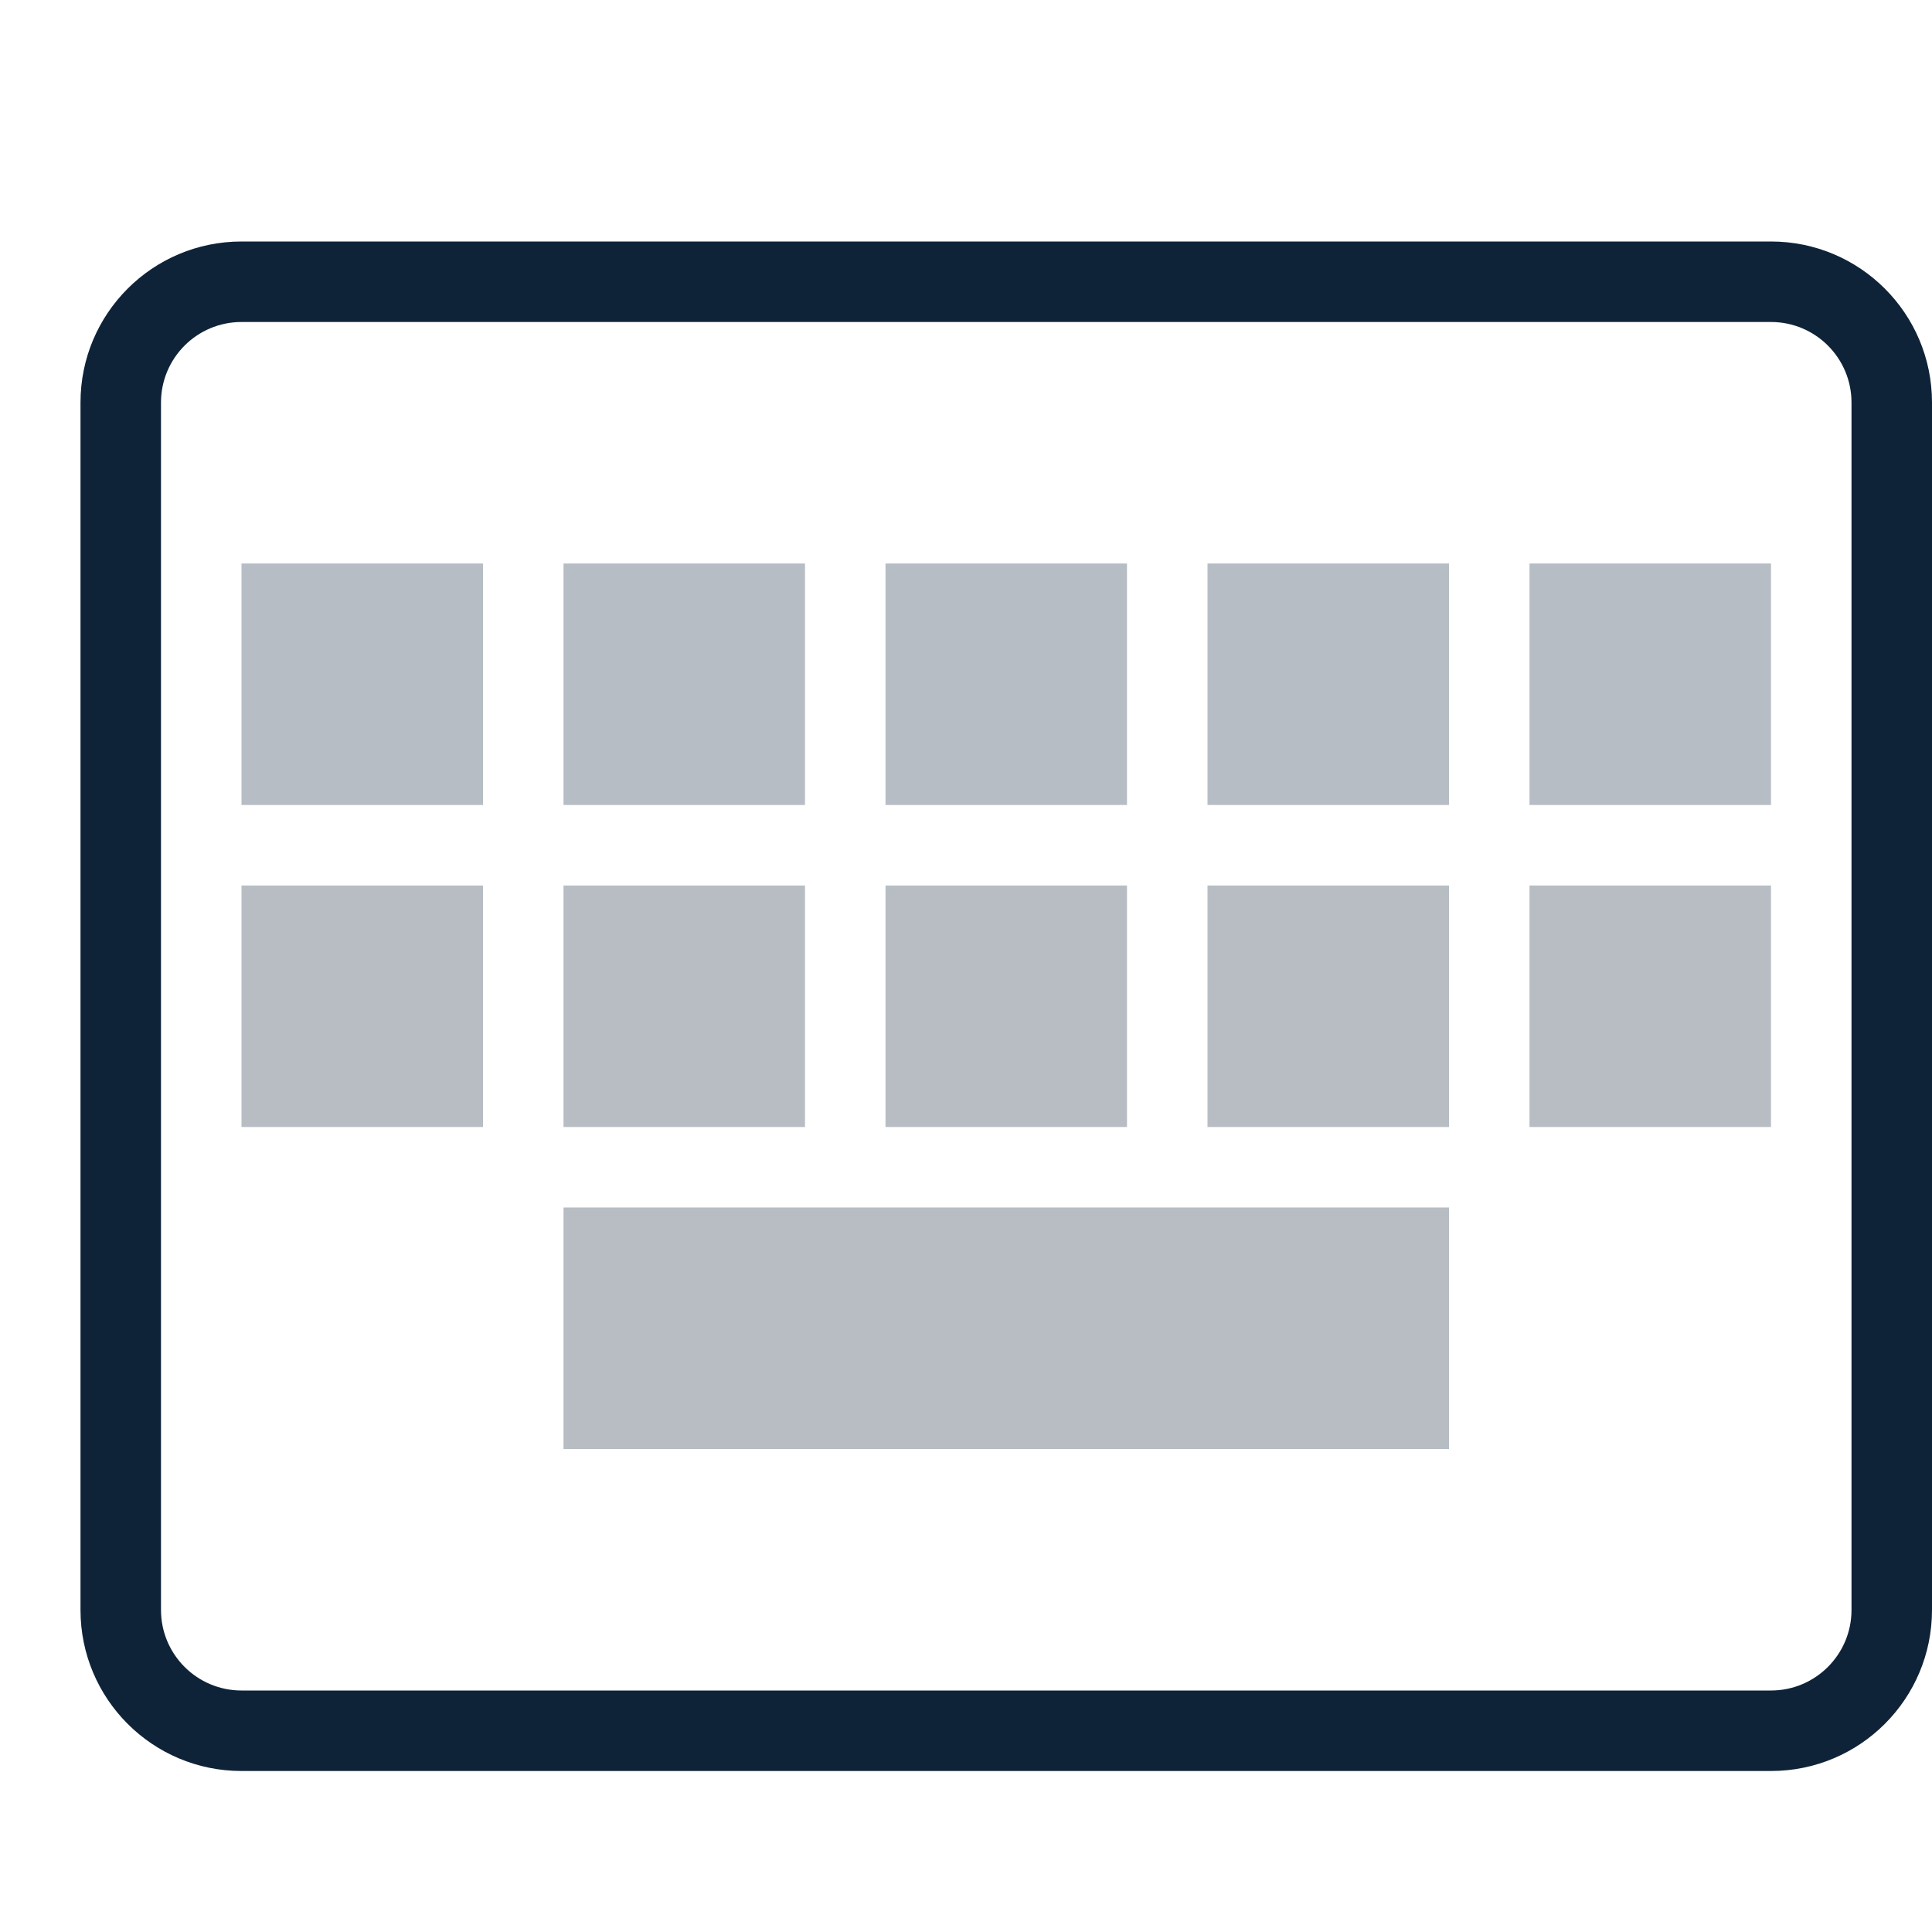 <svg width="24px" height="24px" viewBox="0 0 24 24" version="1.1" xmlns="http://www.w3.org/2000/svg"><g stroke="none" stroke-width="1" fill="none" fill-rule="evenodd"><rect x="0" y="0" width="24" height="24"/><g transform="translate(1, 3)" fill="#0F2338"><path d="M2,1 C1.448,1 1,1.448 1,2 L1,17 C1,17.552 1.448,18 2,18 L21,18 C21.552,18 22,17.552 22,17 L22,2 C22,1.448 21.552,1 21,1 L2,1 Z M2,0 L21,0 C22.105,-2.02906125e-16 23,0.895 23,2 L23,17 C23,18.105 22.105,19 21,19 L2,19 C0.895,19 1.3527075e-16,18.105 0,17 L0,2 C-1.3527075e-16,0.895 0.895,2.02906125e-16 2,0 Z" fill-rule="nonzero"/><g transform="translate(2, 4)" opacity="0.3"><rect x="0" y="0" width="3" height="3"/><rect x="4" y="0" width="3" height="3"/><rect x="8" y="0" width="3" height="3"/><rect x="12" y="0" width="3" height="3"/><rect x="16" y="0" width="3" height="3"/></g><rect opacity="0.3" x="2" y="8" width="3" height="3"/><rect opacity="0.3" x="6" y="8" width="3" height="3"/><rect opacity="0.3" x="10" y="8" width="3" height="3"/><rect opacity="0.3" x="6" y="12" width="11" height="3"/><rect opacity="0.3" x="14" y="8" width="3" height="3"/><rect opacity="0.3" x="18" y="8" width="3" height="3"/></g></g></svg>